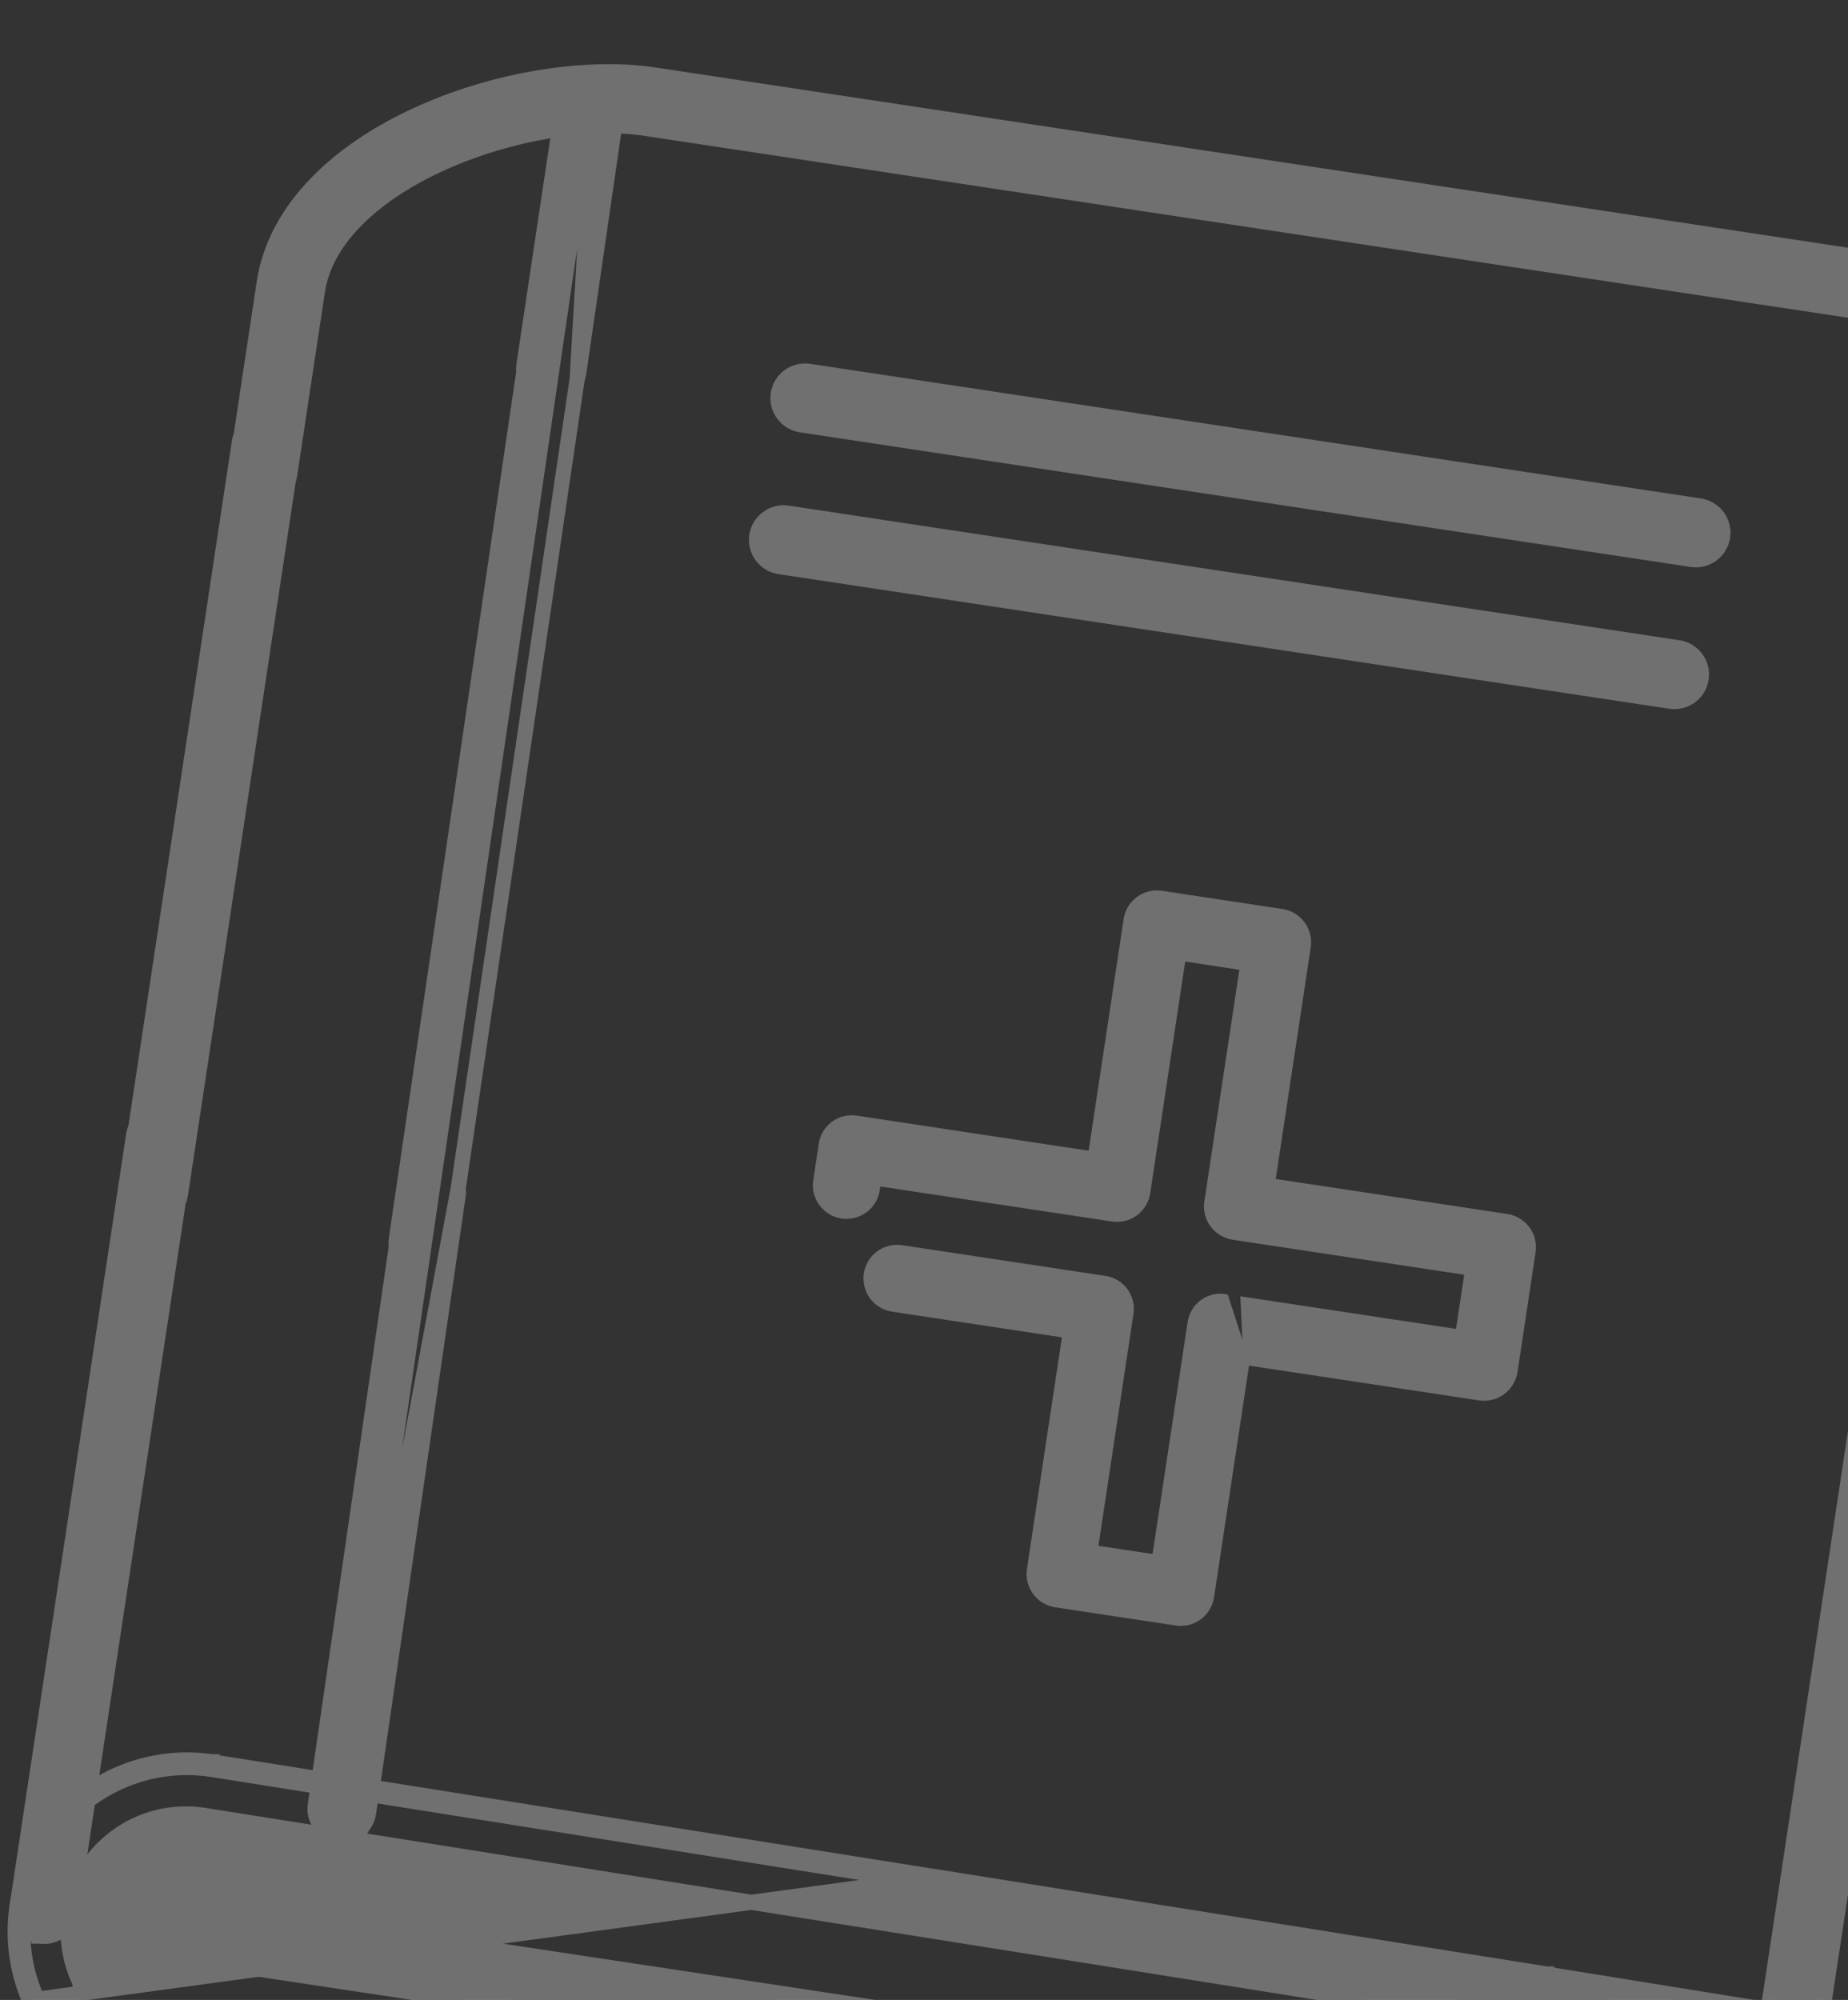 <svg width="122" height="132" viewBox="0 0 122 132" fill="none" xmlns="http://www.w3.org/2000/svg">
<rect x="0" y="0" width="122" height="132" fill="#333333" stroke="none"/>
<g opacity="0.3">
<path d="M2.642 127.786C3.106 127.855 3.577 127.74 3.956 127.464C4.336 127.188 4.592 126.774 4.668 126.31L4.669 126.304L11.771 79.302C11.836 79.16 11.883 79.008 11.909 78.851L11.91 78.845L19.031 31.718C19.07 31.609 19.099 31.496 19.116 31.38L20.958 19.191C21.503 15.642 24.913 12.665 29.314 10.705C33.689 8.757 38.853 7.904 42.603 8.471C42.609 8.471 42.615 8.472 42.62 8.473C42.626 8.474 42.632 8.475 42.637 8.476L86.716 15.136L90.107 15.648L133.42 22.193L132.301 29.599L131.788 32.989L126.153 70.287C126.082 70.755 126.2 71.233 126.481 71.614C126.762 71.995 127.183 72.249 127.652 72.32L127.658 72.321C128.124 72.385 128.596 72.264 128.975 71.986C129.353 71.707 129.607 71.291 129.684 70.827L129.685 70.821L135.319 33.53L135.32 33.523L135.833 30.133L137.218 20.961L137.219 20.954C137.283 20.489 137.163 20.016 136.884 19.638C136.605 19.26 136.19 19.005 135.726 18.929L135.726 18.929L135.719 18.928L90.64 12.117L87.25 11.604L43.171 4.944C43.165 4.943 43.16 4.942 43.154 4.941C43.148 4.941 43.143 4.94 43.137 4.939L43.134 4.938C38.587 4.278 32.566 5.257 27.5 7.593C22.448 9.921 18.197 13.673 17.443 18.66L15.924 28.716C15.87 28.848 15.831 28.986 15.809 29.129L8.964 74.433C8.899 74.576 8.852 74.728 8.826 74.887L8.826 74.887L8.825 74.893L1.14 125.75C1.103 125.982 1.111 126.219 1.166 126.448C1.222 126.678 1.322 126.894 1.463 127.084C1.603 127.275 1.78 127.435 1.983 127.555C2.185 127.675 2.409 127.754 2.642 127.786ZM2.642 127.786C2.641 127.786 2.64 127.786 2.639 127.786L2.714 127.291L2.646 127.787C2.645 127.787 2.644 127.786 2.642 127.786ZM117.98 136.353C118.447 136.423 118.923 136.304 119.303 136.024C119.684 135.743 119.938 135.322 120.009 134.853L122.511 118.296L122.512 118.29L122.655 117.34L128.66 77.602C128.731 77.134 128.612 76.656 128.331 76.275C128.05 75.894 127.629 75.64 127.161 75.569C126.692 75.498 126.215 75.617 125.834 75.898C125.453 76.179 125.199 76.6 125.128 77.068L119.124 116.806L118.98 117.756L116.478 134.317C116.44 134.549 116.449 134.786 116.504 135.015C116.559 135.244 116.66 135.461 116.8 135.651C116.94 135.841 117.117 136.001 117.32 136.122C117.523 136.242 117.747 136.321 117.98 136.353ZM117.98 136.353C117.979 136.353 117.978 136.353 117.976 136.353L118.051 135.858L117.983 136.353C117.982 136.353 117.981 136.353 117.98 136.353Z" fill="white" stroke="white"/>
<path d="M102.227 130.314L102.093 130.292L102.093 130.288L102.092 130.288C102.091 130.288 102.09 130.288 102.089 130.287L100.25 129.994L100.245 129.994L70.403 125.243C70.402 125.242 70.401 125.242 70.4 125.242L70.4 125.242L70.391 125.241L70.02 125.182L61.454 123.818L61.454 123.818L61.444 123.816C61.419 123.813 61.395 123.81 61.37 123.808L13.987 116.282L13.987 116.281L13.981 116.281C11.969 115.986 9.915 116.238 8.033 117.01C6.152 117.782 4.513 119.046 3.288 120.67C2.063 122.294 1.298 124.217 1.072 126.238C0.846 128.259 1.168 130.303 2.004 132.157C2.126 132.43 2.316 132.668 2.555 132.847C2.794 133.027 3.075 133.143 3.371 133.185L3.861 133.254L3.885 133.099C4.029 133.072 4.17 133.027 4.304 132.964L4.304 132.964L4.311 132.96C4.716 132.763 5.033 132.421 5.198 132.002C5.364 131.583 5.366 131.117 5.205 130.696L5.199 130.681L5.192 130.666C4.572 129.316 4.363 127.814 4.593 126.347L4.593 126.343C4.744 125.333 5.092 124.363 5.618 123.488C6.144 122.613 6.837 121.85 7.658 121.243C8.479 120.636 9.412 120.197 10.403 119.951C11.393 119.706 12.422 119.658 13.431 119.81C13.432 119.81 13.432 119.81 13.433 119.81L69.83 128.768C69.831 128.768 69.831 128.768 69.832 128.768C69.832 128.769 69.833 128.769 69.833 128.769C69.838 128.769 69.843 128.77 69.848 128.771L99.685 133.521C99.692 133.523 99.699 133.524 99.706 133.525C99.706 133.525 99.706 133.525 99.706 133.525C99.707 133.525 99.708 133.525 99.708 133.525C99.709 133.525 99.71 133.525 99.711 133.525L115.194 136.045C114.122 137.936 113.397 140.006 113.056 142.157L113.054 142.169L113.053 142.18C112.739 144.999 112.824 147.847 113.304 150.64L96.671 148.127L93.75 147.686L58.905 142.42L55.983 141.979L11.194 135.211C10.466 135.097 9.757 134.885 9.085 134.583C8.656 134.385 8.166 134.365 7.722 134.528C7.278 134.691 6.916 135.024 6.717 135.454L6.717 135.454L6.712 135.465C6.526 135.894 6.513 136.377 6.673 136.815C6.834 137.253 7.157 137.613 7.575 137.819L7.583 137.823L7.59 137.826C8.566 138.27 9.598 138.578 10.657 138.743L10.659 138.743L55.45 145.511L58.371 145.952L93.216 151.217L96.138 151.659L115.227 154.543L115.235 154.544C115.52 154.583 115.81 154.552 116.08 154.455C116.348 154.358 116.589 154.199 116.782 153.991C116.978 153.791 117.123 153.547 117.206 153.279C117.289 153.009 117.305 152.722 117.253 152.444L117.251 152.431L117.248 152.419C116.491 149.246 116.243 145.973 116.514 142.722C116.937 140.182 117.979 137.785 119.549 135.743C119.739 135.504 119.863 135.219 119.909 134.916C119.955 134.612 119.92 134.301 119.807 134.015L119.808 134.015L119.803 134.004C119.685 133.722 119.496 133.475 119.254 133.286L118.947 133.681M102.227 130.314C102.637 130.409 103.002 130.647 103.255 130.986L118.349 133.423C118.567 133.457 118.773 133.545 118.947 133.681M102.227 130.314L118.424 132.929M102.227 130.314L118.424 132.929M118.947 133.681L119.254 133.286C119.013 133.099 118.728 132.976 118.427 132.929M118.947 133.681L118.427 132.929M118.424 132.929C118.425 132.929 118.426 132.929 118.427 132.929M118.424 132.929L118.427 132.929M13.909 116.775L60.167 124.123L2.46 131.952C1.661 130.18 1.353 128.226 1.569 126.294C1.785 124.361 2.516 122.523 3.687 120.971C4.858 119.419 6.425 118.211 8.223 117.472C10.021 116.734 11.985 116.493 13.909 116.775ZM98.552 132.835L71.135 128.47L98.552 132.835Z" fill="white" stroke="white"/>
<path d="M22.308 121.169L22.308 121.169C21.845 121.093 21.429 120.838 21.15 120.46C20.871 120.082 20.751 119.61 20.815 119.144L20.815 119.14L26.163 82.298C26.14 82.135 26.14 81.969 26.162 81.803L26.163 81.799L34.578 24.561C34.562 24.415 34.563 24.266 34.584 24.118L34.585 24.112L34.585 24.112L37.242 6.41L37.242 6.41C37.313 5.941 37.567 5.52 37.948 5.239C38.329 4.958 38.806 4.84 39.275 4.911L22.308 121.169ZM22.308 121.169L22.321 121.171C22.554 121.203 22.79 121.189 23.017 121.13C23.244 121.07 23.457 120.967 23.644 120.825L23.342 120.427L23.644 120.825C23.831 120.683 23.988 120.506 24.106 120.304C24.224 120.102 24.302 119.879 24.334 119.647C24.334 119.646 24.334 119.646 24.334 119.645L30.244 78.925L30.245 78.921C30.266 78.765 30.267 78.609 30.247 78.455M22.308 121.169L30.247 78.455M30.247 78.455L38.101 25.037M30.247 78.455L38.101 25.037M38.101 25.037C38.151 24.908 38.185 24.774 38.205 24.637C38.205 24.636 38.205 24.635 38.205 24.634L40.777 6.924L40.778 6.92C40.841 6.455 40.72 5.983 40.438 5.607C40.157 5.231 39.739 4.981 39.275 4.911L38.101 25.037Z" fill="white" stroke="white"/>
<path d="M59.587 136.39L61.295 136.649L98.566 142.28L100.275 142.539L113.449 144.529C113.917 144.6 114.394 144.482 114.776 144.201C115.157 143.919 115.411 143.498 115.482 143.03C115.552 142.562 115.434 142.084 115.153 141.703C114.872 141.322 114.451 141.068 113.982 140.997L100.808 139.007L99.1 138.749L61.829 133.117L60.12 132.859L12.651 125.686C12.183 125.615 11.705 125.733 11.324 126.015L11.621 126.417L11.324 126.015C10.943 126.296 10.689 126.717 10.618 127.185C10.547 127.653 10.666 128.131 10.947 128.512C11.228 128.893 11.649 129.147 12.117 129.218L59.587 136.39Z" fill="white" stroke="white"/>
<path d="M93.565 34.188L111.688 36.926C112.157 36.997 112.634 36.879 113.015 36.597C113.396 36.316 113.65 35.895 113.721 35.427C113.792 34.959 113.674 34.481 113.392 34.1L113.392 34.1C113.111 33.719 112.69 33.465 112.222 33.394L94.099 30.656L90.708 30.143L53.411 24.508C52.942 24.437 52.465 24.555 52.084 24.836C51.703 25.117 51.449 25.538 51.378 26.007C51.307 26.475 51.425 26.953 51.706 27.334C51.988 27.715 52.409 27.969 52.877 28.04L90.174 33.675L93.565 34.188Z" fill="white" stroke="white"/>
<path d="M92.15 43.546L110.273 46.284C110.741 46.355 111.219 46.237 111.6 45.956C111.981 45.675 112.235 45.254 112.306 44.785C112.377 44.317 112.258 43.84 111.977 43.459L111.977 43.459C111.696 43.077 111.275 42.823 110.807 42.753L92.684 40.014L89.293 39.502L51.996 33.866C51.527 33.795 51.05 33.914 50.669 34.195C50.288 34.476 50.034 34.897 49.963 35.365C49.892 35.834 50.01 36.311 50.291 36.692C50.573 37.073 50.994 37.327 51.462 37.398L88.759 43.034L92.15 43.546Z" fill="white" stroke="white"/>
<path d="M82.29 89.906L79.95 105.396C79.87 105.925 79.583 106.401 79.152 106.719C78.721 107.037 78.181 107.171 77.651 107.091L69.688 105.887C69.158 105.807 68.682 105.52 68.364 105.089C68.046 104.658 67.913 104.118 67.993 103.589L70.333 88.099L58.921 86.375C58.392 86.295 57.916 86.008 57.598 85.577C57.28 85.146 57.146 84.606 57.226 84.077C57.306 83.547 57.593 83.071 58.025 82.753C58.456 82.435 58.995 82.302 59.525 82.382L72.932 84.407C73.196 84.444 73.449 84.532 73.678 84.668C73.907 84.805 74.107 84.985 74.265 85.2C74.423 85.414 74.537 85.658 74.599 85.917C74.662 86.176 74.671 86.445 74.628 86.707L72.288 102.196L76.258 102.795L78.598 87.307C78.635 87.044 78.723 86.79 78.859 86.561C78.995 86.332 79.176 86.132 79.391 85.974C79.605 85.816 79.849 85.702 80.108 85.64C80.367 85.578 80.636 85.568 80.898 85.611L82.29 89.906ZM82.29 89.906L97.78 92.247L97.78 92.247L97.793 92.248C98.297 92.291 98.799 92.145 99.201 91.84C99.604 91.534 99.88 91.089 99.974 90.592L99.974 90.592L99.975 90.585L101.178 82.621C101.258 82.092 101.125 81.552 100.807 81.121C100.489 80.69 100.013 80.403 99.483 80.323L83.994 77.982L86.334 62.493C86.414 61.963 86.281 61.424 85.963 60.993C85.645 60.562 85.169 60.275 84.639 60.194L76.676 58.991C76.146 58.911 75.606 59.045 75.175 59.363C74.744 59.681 74.457 60.157 74.377 60.686L72.037 76.176L56.548 73.835C56.286 73.792 56.017 73.802 55.759 73.864L55.805 74.059L55.759 73.864C55.499 73.927 55.255 74.04 55.041 74.198C54.826 74.357 54.646 74.556 54.51 74.785C54.374 75.014 54.285 75.268 54.248 75.532L53.886 77.929C53.806 78.459 53.94 78.998 54.258 79.429C54.576 79.86 55.052 80.147 55.581 80.227C56.111 80.307 56.651 80.174 57.082 79.856C57.513 79.538 57.8 79.062 57.88 78.532L57.948 78.083L73.437 80.423C73.967 80.503 74.507 80.37 74.938 80.052C75.369 79.734 75.656 79.258 75.736 78.728L78.076 63.238L82.046 63.838L79.706 79.328C79.626 79.858 79.76 80.397 80.077 80.828C80.395 81.259 80.871 81.546 81.401 81.626L96.89 83.967L96.29 87.937L82.138 85.799C82.124 85.796 82.109 85.794 82.095 85.792L82.29 89.906Z" fill="white" stroke="white" stroke-width="0.4"/>
</g>
</svg>
